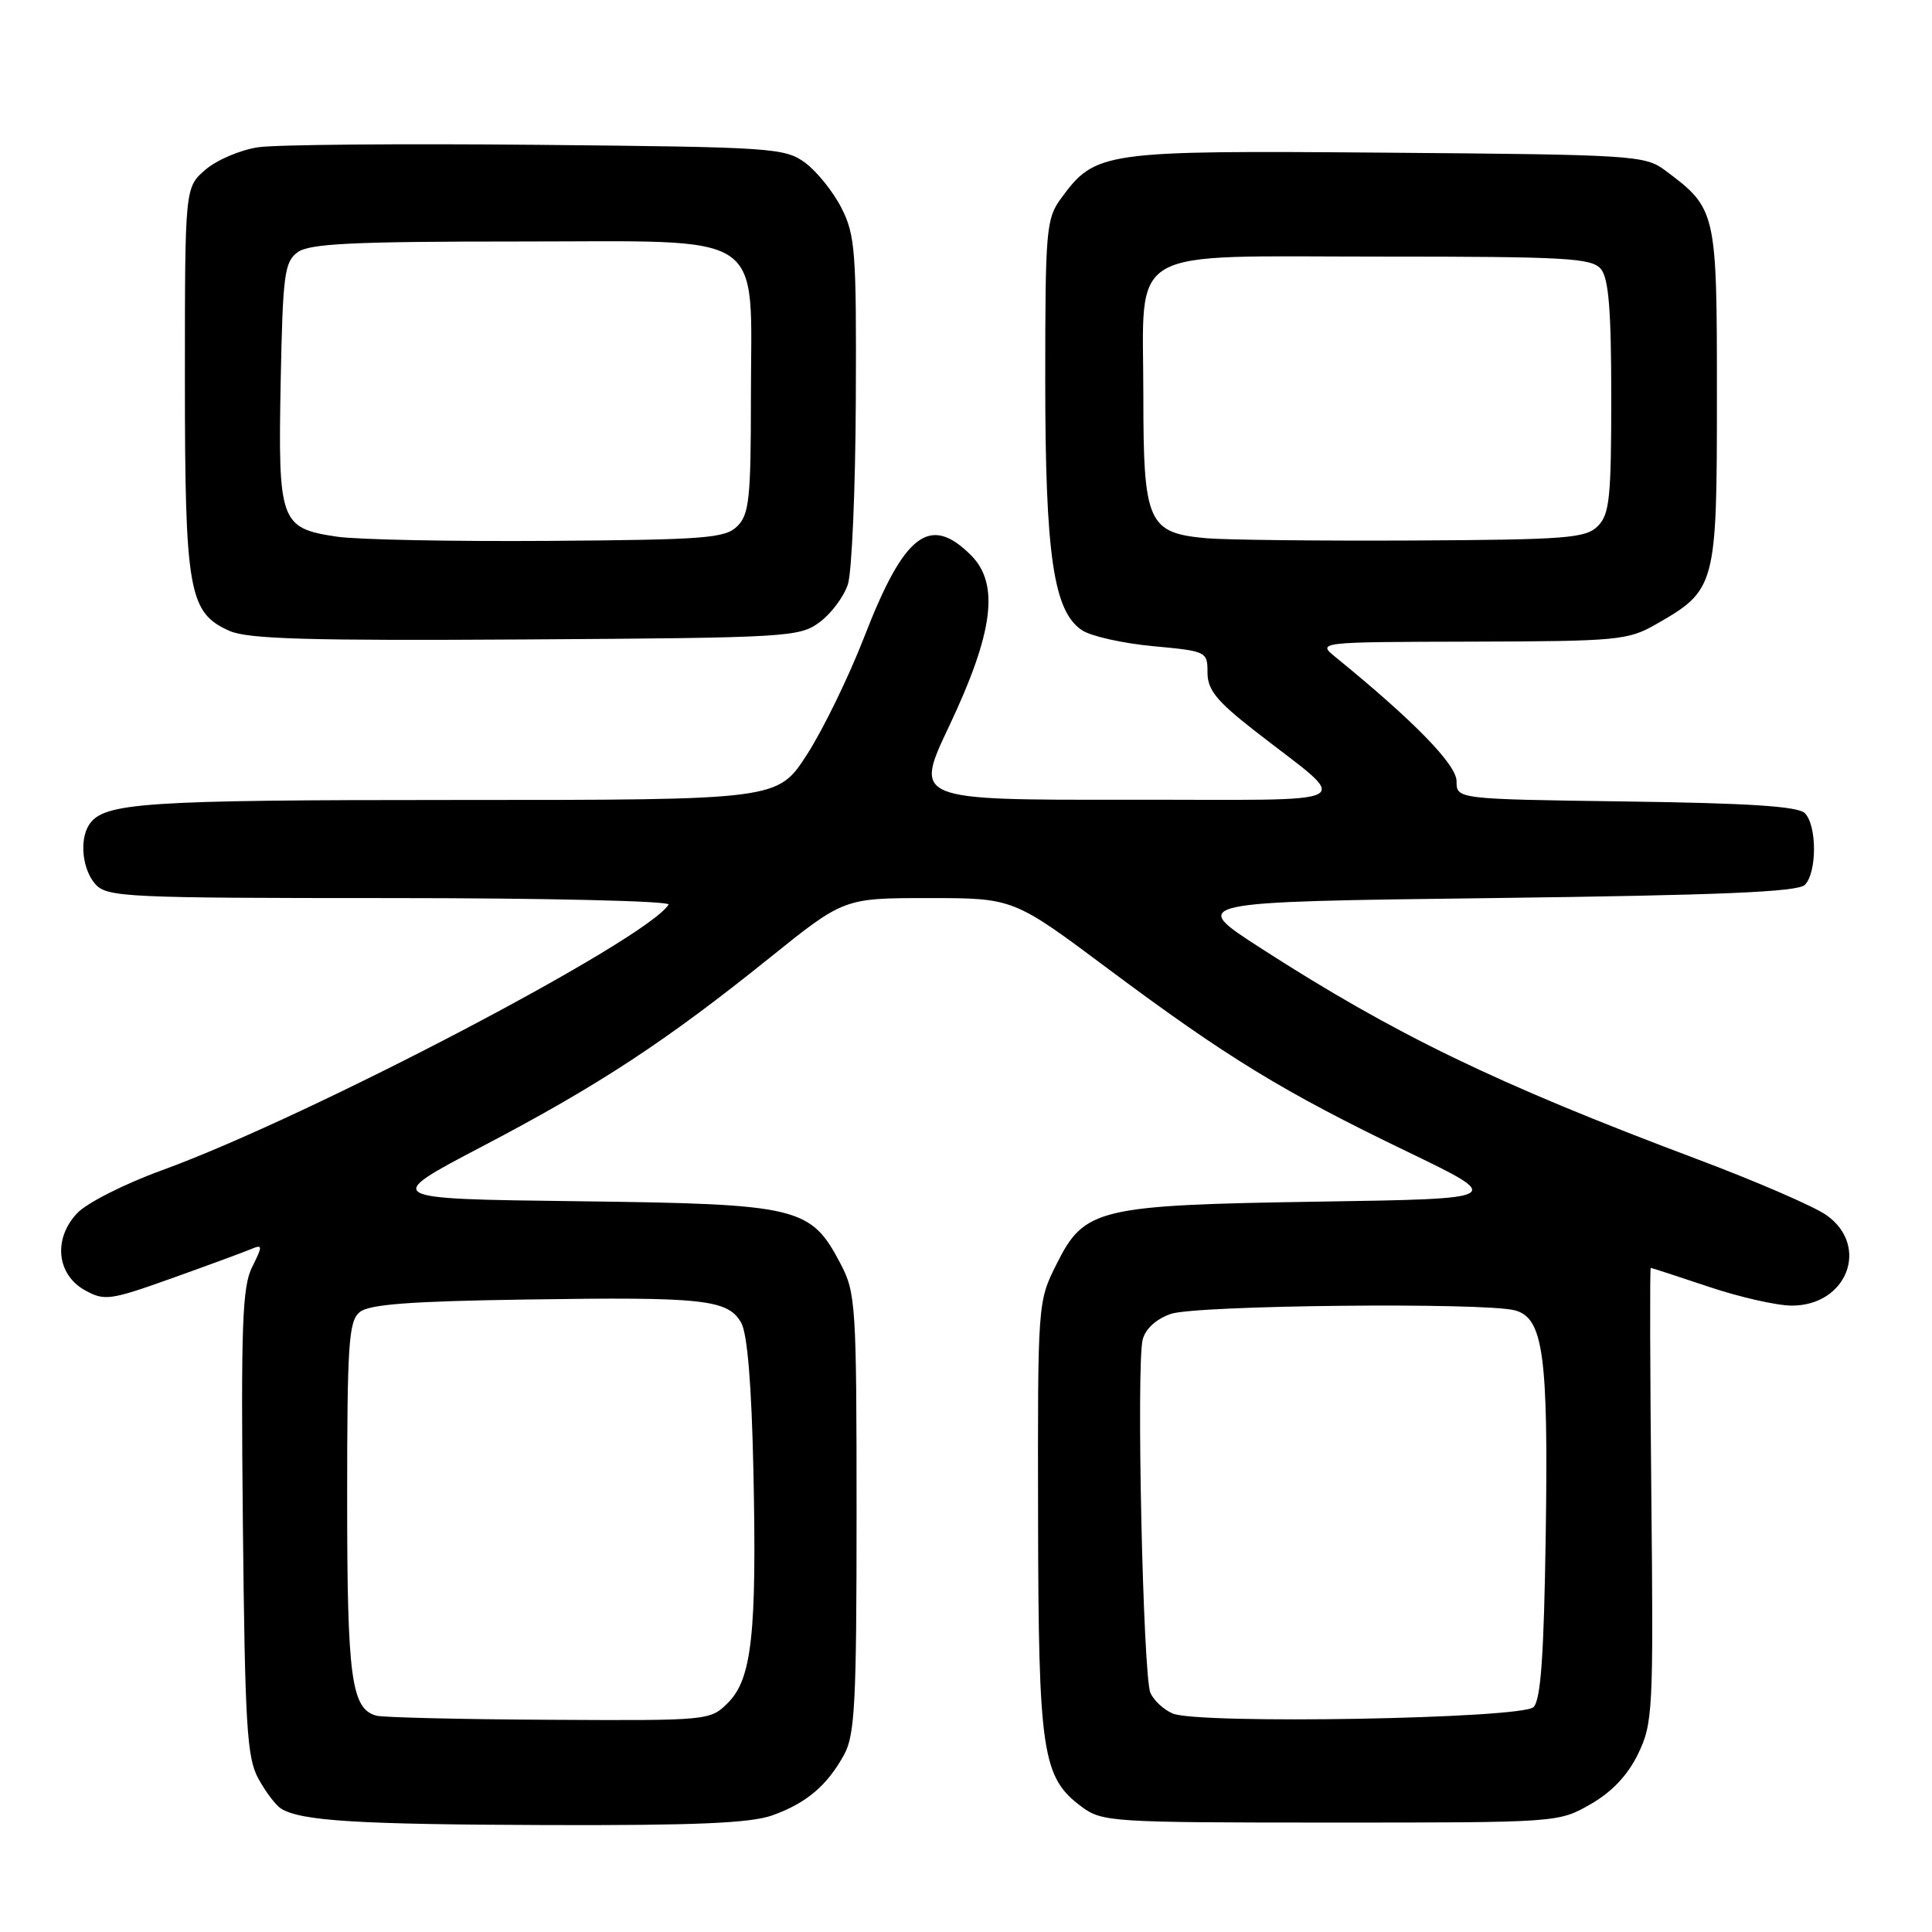 <?xml version="1.0" encoding="UTF-8" standalone="no"?>
<!DOCTYPE svg PUBLIC "-//W3C//DTD SVG 1.1//EN" "http://www.w3.org/Graphics/SVG/1.1/DTD/svg11.dtd" >
<svg xmlns="http://www.w3.org/2000/svg" xmlns:xlink="http://www.w3.org/1999/xlink" version="1.1" viewBox="0 0 256 256">
 <g >
 <path fill="currentColor"
d=" M 102.32 240.55 C 106.84 238.94 109.60 236.61 111.85 232.50 C 113.28 229.91 113.50 225.55 113.50 200.50 C 113.50 172.99 113.39 171.29 111.40 167.50 C 107.41 159.89 105.97 159.54 76.58 159.17 C 50.65 158.85 50.65 158.85 63.91 151.90 C 79.33 143.82 88.24 137.97 101.94 126.95 C 111.82 119.00 111.82 119.00 123.06 119.00 C 134.29 119.00 134.29 119.00 146.89 128.42 C 162.55 140.10 169.99 144.66 186.45 152.59 C 199.40 158.84 199.40 158.84 174.95 159.22 C 145.46 159.68 143.70 160.09 140.00 167.50 C 137.50 172.49 137.50 172.56 137.55 201.00 C 137.60 232.27 138.09 235.52 143.32 239.40 C 146.04 241.42 147.25 241.50 176.32 241.50 C 206.46 241.50 206.51 241.50 210.75 239.07 C 213.60 237.44 215.68 235.23 217.06 232.39 C 219.01 228.34 219.10 226.71 218.81 198.07 C 218.64 181.53 218.60 168.00 218.73 168.00 C 218.85 168.00 222.31 169.13 226.41 170.50 C 230.50 171.88 235.46 173.00 237.43 173.00 C 244.75 173.00 247.78 165.12 242.04 161.03 C 240.42 159.87 232.65 156.51 224.79 153.56 C 198.26 143.59 184.83 137.09 167.02 125.61 C 157.54 119.50 157.54 119.50 197.72 119.00 C 227.98 118.62 238.21 118.19 239.15 117.25 C 240.77 115.63 240.77 109.37 239.15 107.75 C 238.25 106.84 231.74 106.42 215.45 106.20 C 193.00 105.89 193.00 105.89 193.00 103.51 C 193.00 101.32 187.35 95.53 177.00 87.10 C 174.50 85.07 174.50 85.07 195.00 85.02 C 214.33 84.97 215.72 84.84 219.41 82.73 C 227.38 78.18 227.50 77.72 227.50 52.50 C 227.50 27.89 227.45 27.67 220.62 22.56 C 217.97 20.59 216.42 20.49 183.68 20.23 C 145.97 19.93 145.18 20.05 140.57 26.32 C 138.63 28.97 138.50 30.48 138.50 50.32 C 138.50 73.59 139.60 81.04 143.39 83.52 C 144.59 84.31 148.81 85.25 152.78 85.62 C 159.88 86.28 160.00 86.33 160.00 89.12 C 160.00 91.39 161.20 92.88 166.11 96.72 C 179.31 107.05 181.35 105.93 149.31 105.97 C 121.13 106.00 121.13 106.00 125.75 96.25 C 131.64 83.82 132.47 77.38 128.66 73.57 C 123.20 68.11 119.82 70.70 114.52 84.39 C 112.46 89.69 109.04 96.72 106.91 100.01 C 103.04 106.00 103.04 106.00 60.59 106.00 C 18.82 106.00 13.67 106.35 11.79 109.31 C 10.49 111.35 10.93 115.26 12.65 117.17 C 14.20 118.88 16.75 119.00 51.71 119.00 C 72.37 119.00 88.88 119.39 88.59 119.86 C 85.71 124.51 41.05 147.93 21.50 155.05 C 16.51 156.86 11.47 159.41 10.20 160.78 C 7.02 164.17 7.52 168.89 11.26 170.97 C 13.85 172.40 14.58 172.30 22.76 169.38 C 27.57 167.66 32.27 165.93 33.22 165.53 C 34.82 164.86 34.83 165.03 33.41 167.89 C 32.10 170.50 31.92 175.62 32.18 201.73 C 32.46 228.72 32.71 232.89 34.24 235.69 C 35.20 237.44 36.55 239.22 37.24 239.65 C 39.89 241.29 47.35 241.75 72.50 241.83 C 92.07 241.89 99.44 241.58 102.32 240.55 Z  M 108.62 82.43 C 110.15 81.30 111.82 79.05 112.35 77.43 C 112.87 75.82 113.35 64.83 113.40 53.00 C 113.49 33.36 113.33 31.16 111.50 27.56 C 110.40 25.40 108.23 22.70 106.68 21.56 C 103.99 19.59 102.36 19.49 71.18 19.19 C 53.21 19.02 36.58 19.16 34.23 19.51 C 31.88 19.85 28.73 21.19 27.23 22.48 C 24.50 24.83 24.50 24.83 24.50 50.16 C 24.50 78.40 25.00 81.20 30.42 83.60 C 32.86 84.68 40.96 84.91 69.68 84.73 C 104.50 84.51 105.96 84.42 108.62 82.43 Z  M 49.89 227.34 C 46.55 226.45 46.00 222.37 46.00 198.58 C 46.00 178.11 46.20 175.08 47.65 173.87 C 48.90 172.83 54.28 172.42 69.90 172.19 C 93.28 171.83 96.47 172.18 98.22 175.29 C 99.03 176.73 99.59 183.53 99.83 194.86 C 100.29 216.40 99.63 222.47 96.46 225.63 C 94.11 227.98 93.93 228.00 72.80 227.88 C 61.08 227.82 50.78 227.57 49.89 227.34 Z  M 155.39 227.05 C 154.23 226.56 152.90 225.34 152.44 224.33 C 151.46 222.19 150.55 180.92 151.41 177.51 C 151.77 176.08 153.19 174.78 155.14 174.10 C 158.47 172.94 196.71 172.55 200.74 173.63 C 204.49 174.63 205.17 179.55 204.82 203.20 C 204.58 219.31 204.17 225.24 203.20 226.20 C 201.66 227.74 158.87 228.50 155.39 227.05 Z  M 159.86 71.32 C 152.10 70.62 151.50 69.27 151.50 52.50 C 151.50 32.30 148.60 34.00 183.03 34.00 C 207.60 34.00 210.91 34.19 212.13 35.65 C 213.16 36.90 213.50 41.11 213.50 52.62 C 213.50 65.98 213.27 68.16 211.72 69.71 C 210.11 71.32 207.60 71.51 187.22 71.62 C 174.72 71.68 162.41 71.54 159.86 71.32 Z  M 44.63 71.11 C 37.13 69.99 36.84 69.18 37.19 50.67 C 37.47 36.35 37.69 34.70 39.44 33.42 C 41.00 32.28 46.70 32.00 68.67 32.00 C 102.18 32.00 99.50 30.21 99.50 52.67 C 99.50 65.99 99.27 68.16 97.71 69.71 C 96.11 71.32 93.53 71.52 72.71 71.67 C 59.95 71.76 47.31 71.51 44.63 71.11 Z "/>
</g>
</svg>